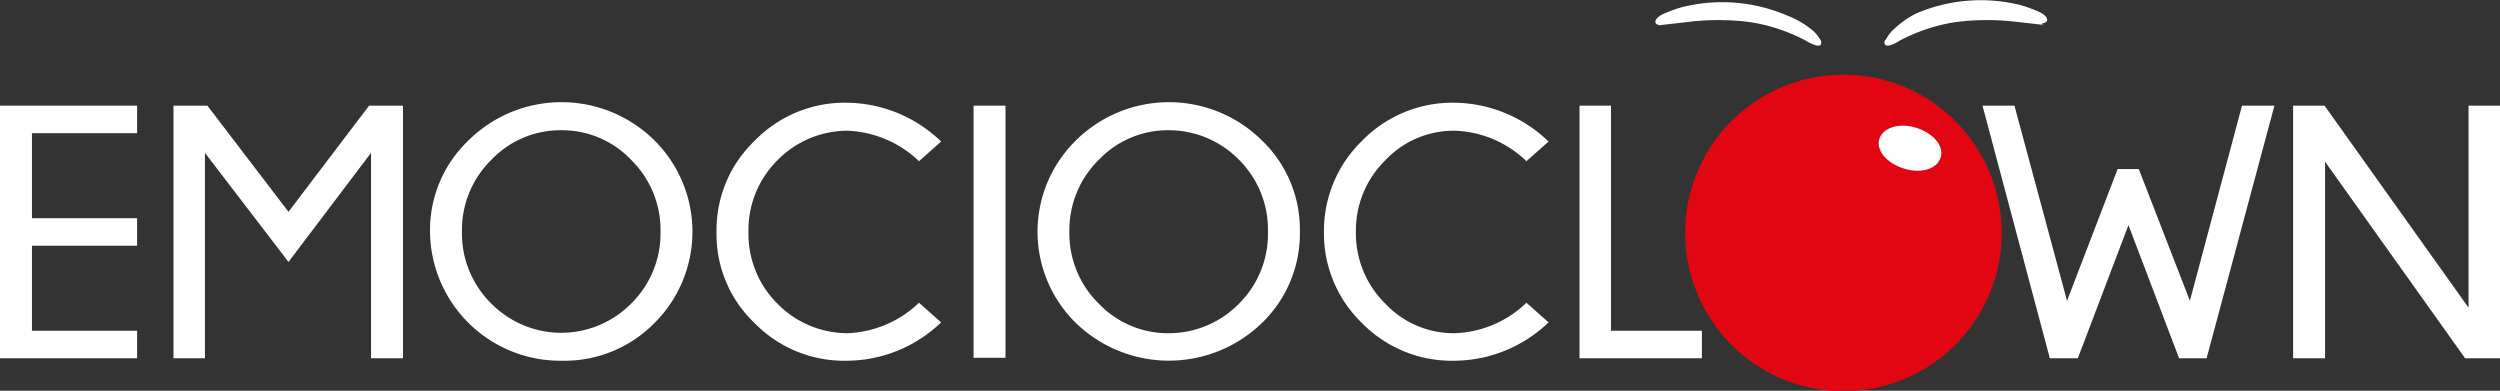 <svg id="Capa_1" data-name="Capa 1" xmlns="http://www.w3.org/2000/svg" viewBox="0 0 50.87 7.95"><rect x="0" y="0" width="50.87" height="7.95" fill="#333333" stroke="none"/><defs><style>.cls-1{fill:#fff;}.cls-2{fill:#e20613;}</style></defs><polygon class="cls-1" points="2.79 2.15 2.79 2.71 0.65 2.71 0.65 4.44 2.79 4.44 2.79 5 0.65 5 0.65 6.73 2.79 6.73 2.79 7.29 0 7.29 0 2.15 2.79 2.15"/><polygon class="cls-1" points="8.2 2.15 8.2 7.29 7.55 7.29 7.55 3.11 5.87 5.33 4.17 3.11 4.17 7.29 3.53 7.29 3.53 2.15 4.22 2.15 5.87 4.31 7.51 2.15 8.2 2.15"/><path class="cls-1" d="M14.32,3.86a2.62,2.62,0,0,1,0,3.71,2.57,2.57,0,0,1-1.9.77A2.65,2.65,0,0,1,9.75,5.71a2.52,2.52,0,0,1,.78-1.85,2.69,2.69,0,0,1,3.79,0m-1.9-.21a1.94,1.94,0,0,0-1.42.6,2,2,0,0,0-.6,1.46A2,2,0,0,0,11,7.18a2,2,0,0,0,2.84,0,2,2,0,0,0,.6-1.47,2,2,0,0,0-.6-1.46,1.94,1.94,0,0,0-1.42-.6" transform="translate(-1 -1)"/><path class="cls-1" d="M19.7,7.16l.45.4a2.79,2.79,0,0,1-1.91.78,2.55,2.55,0,0,1-1.89-.77,2.49,2.49,0,0,1-.77-1.85,2.51,2.51,0,0,1,.77-1.85,2.56,2.56,0,0,1,1.89-.78,2.8,2.8,0,0,1,1.91.79l-.45.4a2.22,2.22,0,0,0-1.46-.62,2,2,0,0,0-1.42.6,2,2,0,0,0-.59,1.46,2,2,0,0,0,.59,1.46,2,2,0,0,0,1.42.6,2.22,2.22,0,0,0,1.46-.62" transform="translate(-1 -1)"/><rect class="cls-1" x="19.81" y="2.15" width="0.65" height="5.13"/><path class="cls-1" d="M26.68,3.86a2.51,2.51,0,0,1,.77,1.85,2.53,2.53,0,0,1-.77,1.86,2.72,2.72,0,0,1-3.79,0,2.6,2.6,0,0,1,0-3.71,2.69,2.69,0,0,1,3.79,0m-1.9-.21a1.94,1.94,0,0,0-1.42.6,2,2,0,0,0-.6,1.46,2,2,0,0,0,.6,1.47,1.94,1.94,0,0,0,1.42.6,2,2,0,0,0,1.43-.6,2,2,0,0,0,.59-1.47,2,2,0,0,0-.59-1.46,2,2,0,0,0-1.43-.6" transform="translate(-1 -1)"/><path class="cls-1" d="M32.06,7.16l.45.4a2.79,2.79,0,0,1-1.91.78,2.56,2.56,0,0,1-1.89-.77,2.53,2.53,0,0,1-.77-1.85,2.55,2.55,0,0,1,.77-1.85,2.57,2.57,0,0,1,1.89-.78,2.8,2.8,0,0,1,1.91.79l-.45.4a2.2,2.2,0,0,0-1.46-.62,1.91,1.91,0,0,0-1.41.6,2,2,0,0,0-.6,1.46,2,2,0,0,0,.6,1.46,1.91,1.91,0,0,0,1.41.6,2.2,2.2,0,0,0,1.46-.62" transform="translate(-1 -1)"/><polygon class="cls-1" points="32.14 7.29 32.14 2.15 32.78 2.15 32.78 6.73 34.63 6.73 34.63 7.29 32.14 7.29"/><polygon class="cls-1" points="43.52 3.44 44.56 6.12 45.62 2.15 46.28 2.15 44.9 7.29 44.34 7.29 43.31 4.58 42.28 7.29 41.71 7.29 40.34 2.15 40.99 2.15 42.06 6.12 43.09 3.44 43.52 3.44"/><polygon class="cls-1" points="47.3 2.15 50.23 6.26 50.23 2.15 50.87 2.15 50.87 7.29 50.16 7.29 47.31 3.29 47.31 7.29 46.66 7.29 46.66 2.15 47.3 2.15"/><path class="cls-2" d="M38.51,2.52a3.22,3.22,0,1,0,3.22,3.21,3.22,3.22,0,0,0-3.22-3.21" transform="translate(-1 -1)"/><path class="cls-1" d="M40.49,4.2c-.07.24-.4.34-.75.23s-.57-.37-.5-.6.4-.34.75-.23.57.37.5.6" transform="translate(-1 -1)"/><path class="cls-1" d="M42.61,1.51l-.53-.06a5.07,5.07,0,0,0-1.29,0,3.57,3.57,0,0,0-1.14.38.66.66,0,0,1-.19.09.13.13,0,0,1-.09,0,.07.07,0,0,1,0-.11.91.91,0,0,1,.11-.16A1.88,1.88,0,0,1,40,1.27a3.34,3.34,0,0,1,2.14-.16,3.12,3.12,0,0,1,.39.15.39.39,0,0,1,.1.08s.06.07,0,.11-.06,0-.1.06" transform="translate(-1 -1)"/><path class="cls-1" d="M34.79,1.51l.53-.06a5.07,5.07,0,0,1,1.29,0,3.57,3.57,0,0,1,1.14.38.82.82,0,0,0,.19.09.17.17,0,0,0,.1,0,.09.09,0,0,0,0-.11,1,1,0,0,0-.12-.16,1.84,1.84,0,0,0-.57-.34,3.35,3.35,0,0,0-2.14-.16,2.74,2.74,0,0,0-.4.15.39.39,0,0,0-.1.08s-.06.07,0,.11.07,0,.1.06" transform="translate(-1 -1)"/></svg>